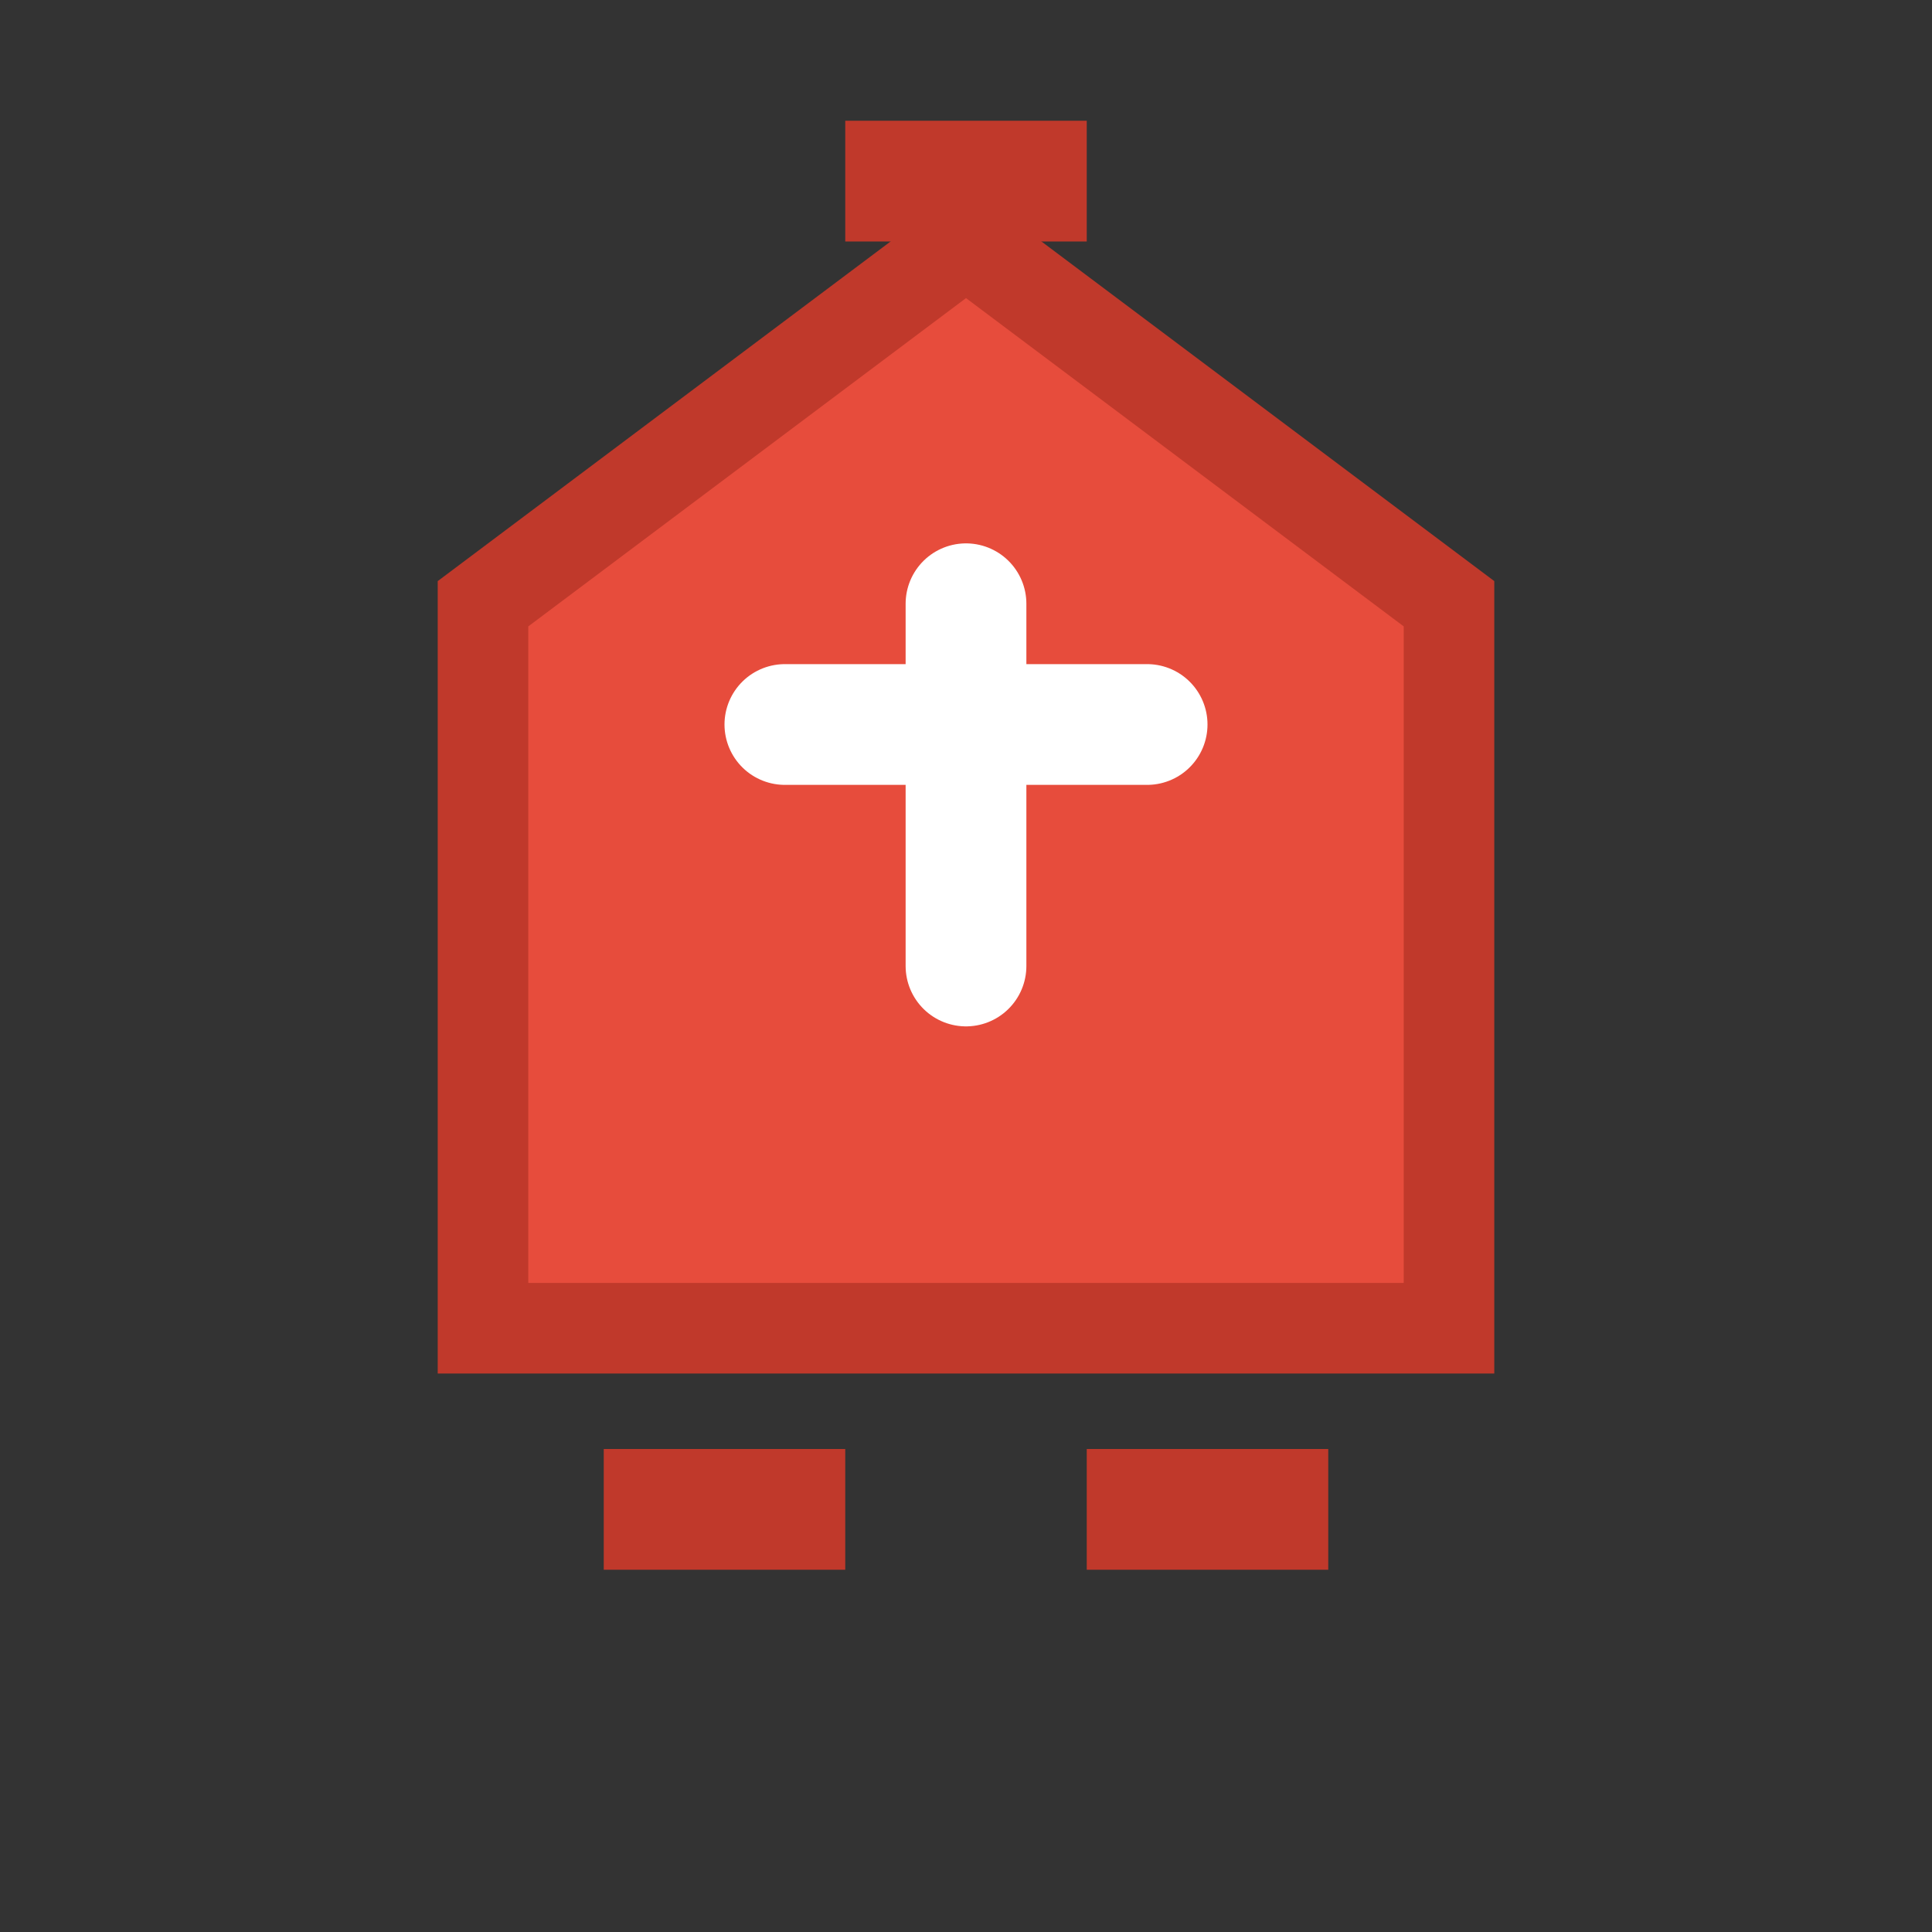 <?xml version="1.0" encoding="UTF-8"?>
<svg width="32" height="32" viewBox="0 0 32 32" xmlns="http://www.w3.org/2000/svg">
    <rect x="0" y="0" width="32" height="32" fill="#333333" stroke="none"/>
    <!-- 灯笼主体 -->
    <path d="M16 4 L24 10 L24 22 L8 22 L8 10 Z" fill="#e74c3c" stroke="#c0392b" stroke-width="1.5"/>
    <!-- 灯笼顶部 -->
    <path d="M14 2 L18 2 L18 4 L14 4 Z" fill="#c0392b"/>
    <!-- 灯笼底部装饰 -->
    <path d="M10 24 L14 24 L14 26 L10 26 Z" fill="#c0392b"/>
    <path d="M18 24 L22 24 L22 26 L18 26 Z" fill="#c0392b"/>
    <!-- 灯笼中间的"福"字简化 -->
    <path d="M13 12 L19 12 M16 10 L16 16" stroke="#fff" stroke-width="2" stroke-linecap="round"/>
</svg>
